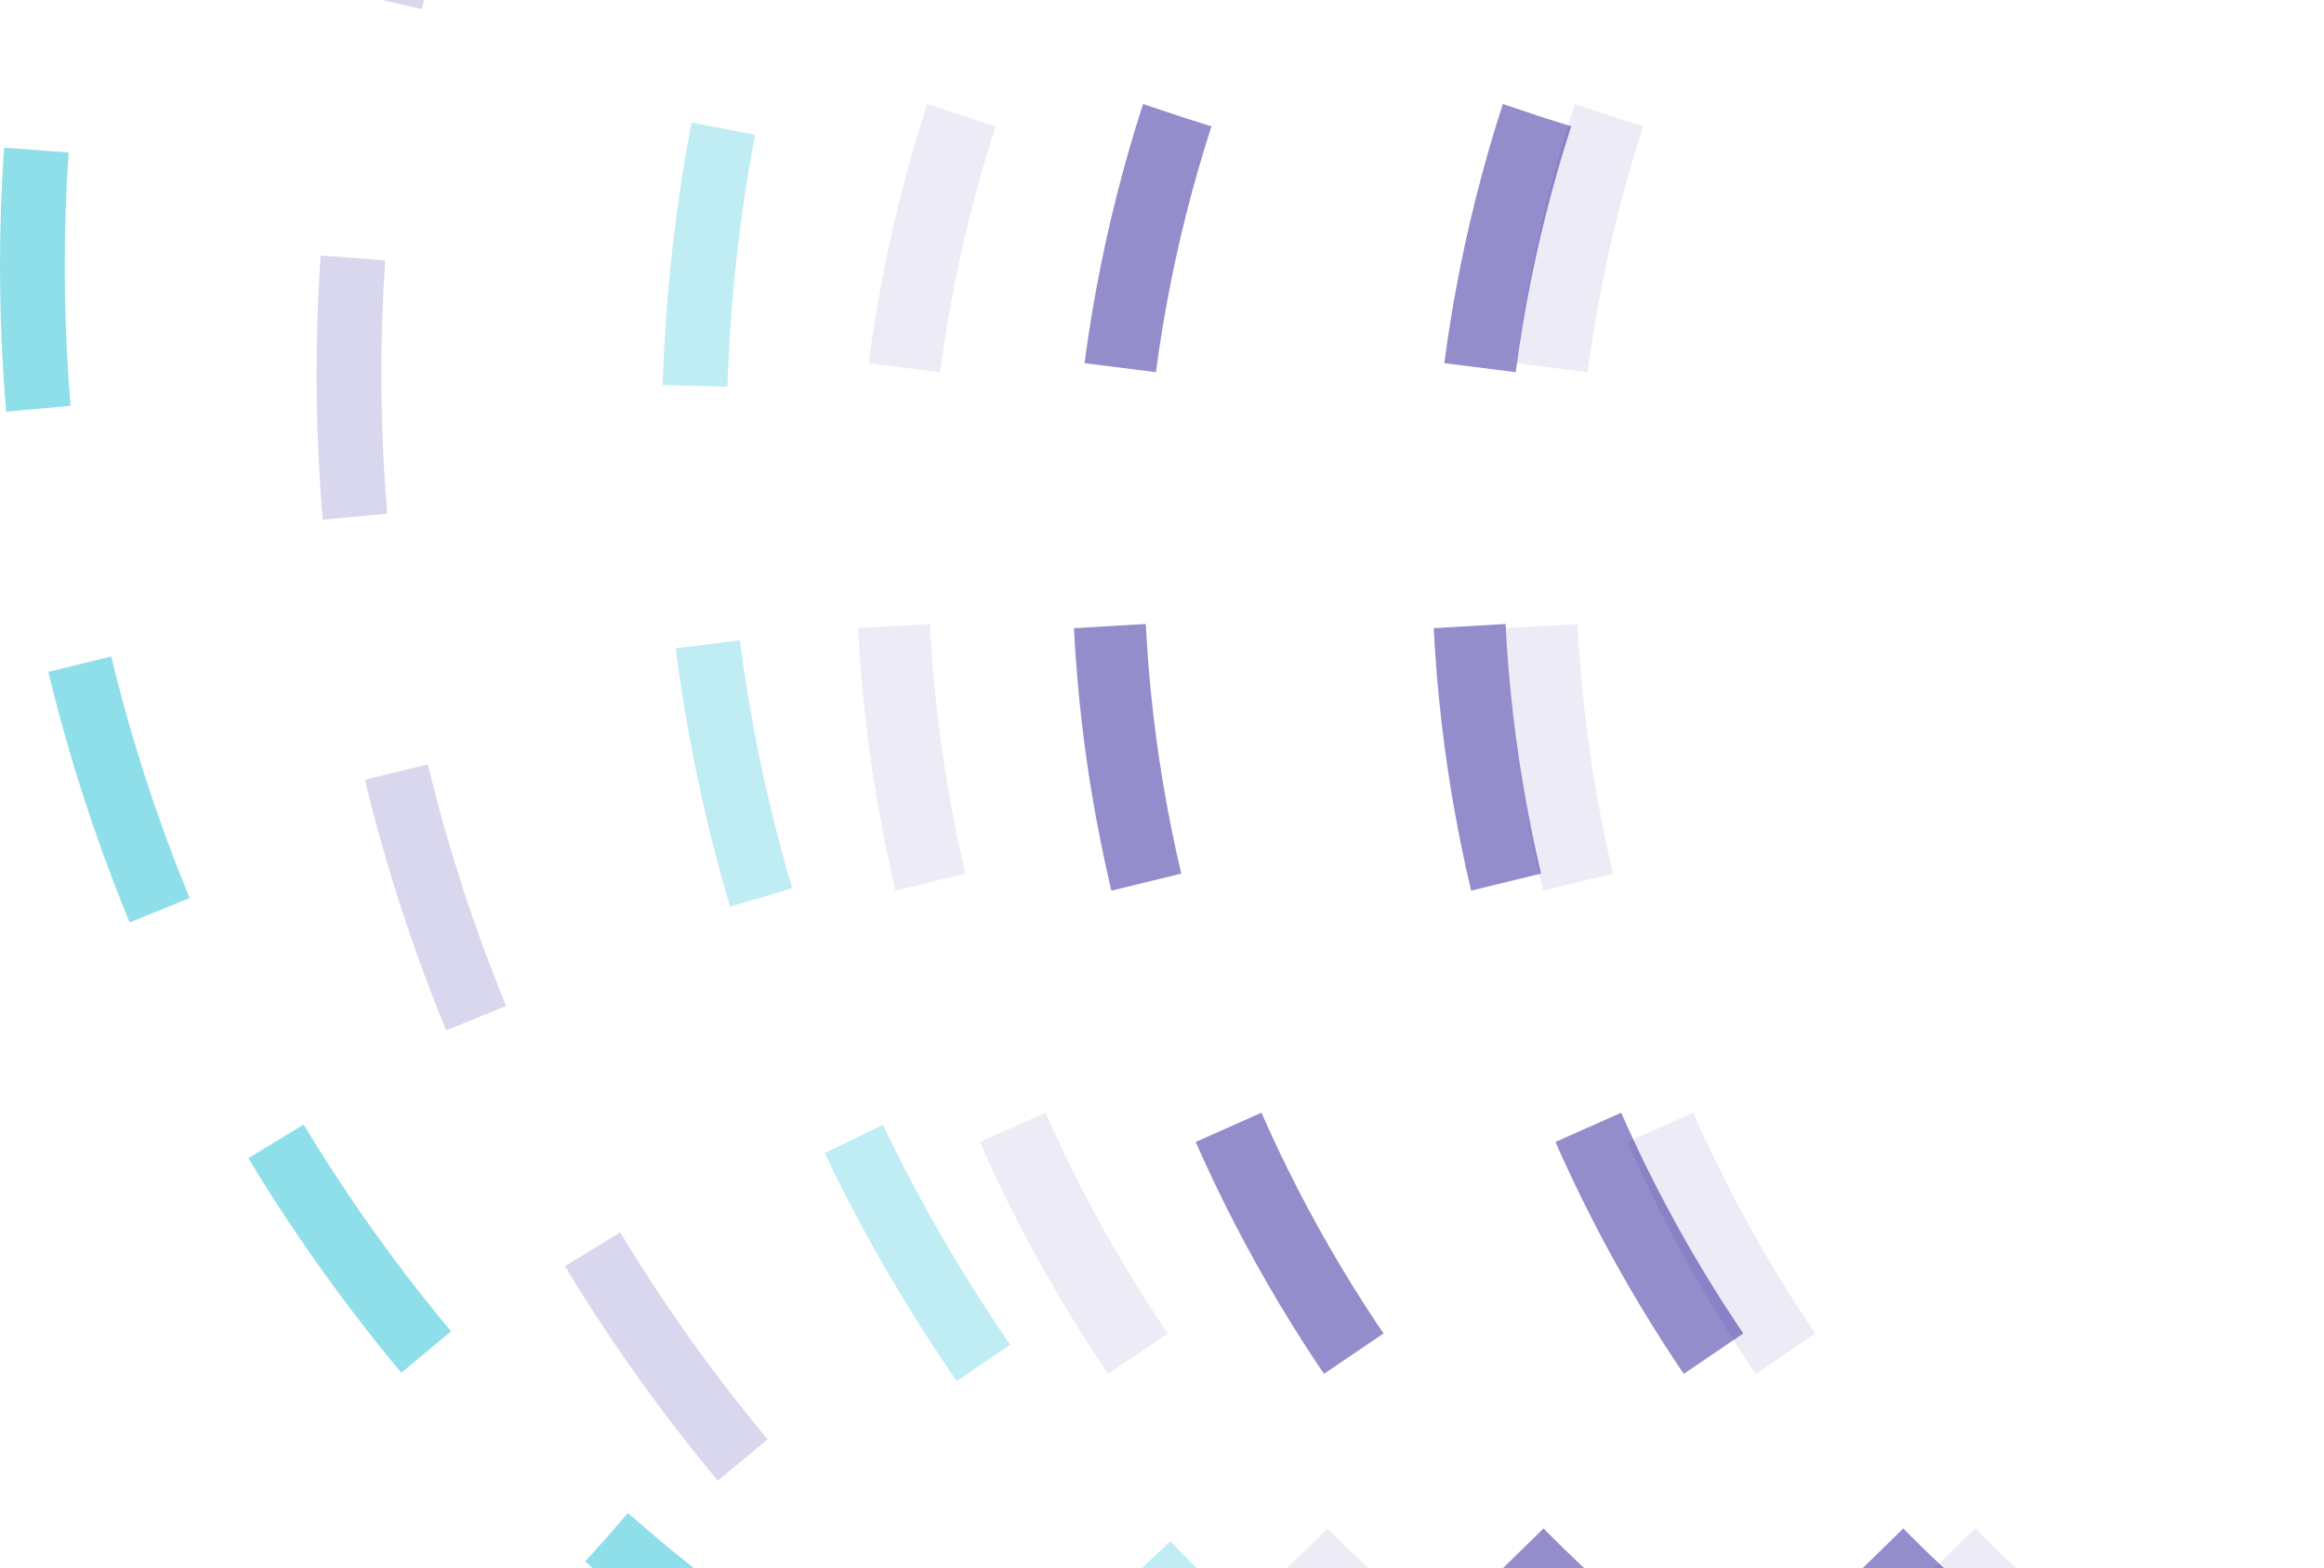 <svg width="323" height="218" viewBox="0 0 323 218" fill="none" xmlns="http://www.w3.org/2000/svg">
<circle opacity="0.1" cx="322" cy="77" r="198" stroke="#10008B" stroke-opacity="0.8" stroke-width="10" stroke-dasharray="36 36"/>
<circle opacity="0.56" cx="352" cy="77" r="198" stroke="#10008B" stroke-opacity="0.8" stroke-width="10" stroke-dasharray="36 36"/>
<circle opacity="0.56" cx="402" cy="77" r="198" stroke="#10008B" stroke-opacity="0.8" stroke-width="10" stroke-dasharray="36 36"/>
<circle opacity="0.1" cx="412" cy="77" r="198" stroke="#10008B" stroke-opacity="0.8" stroke-width="10" stroke-dasharray="36 36"/>
<circle opacity="0.45" cx="323.5" cy="60.5" r="227" stroke="#00B7D0" stroke-opacity="0.56" stroke-width="9" stroke-dasharray="36 36"/>
<circle opacity="0.2" cx="284" cy="52" r="235.5" stroke="#10008B" stroke-opacity="0.8" stroke-width="9" stroke-dasharray="36 36"/>
<circle opacity="0.44" cx="240" cy="37" r="235.5" stroke="#00B7D0" stroke-width="9" stroke-dasharray="36 36"/>
</svg>
